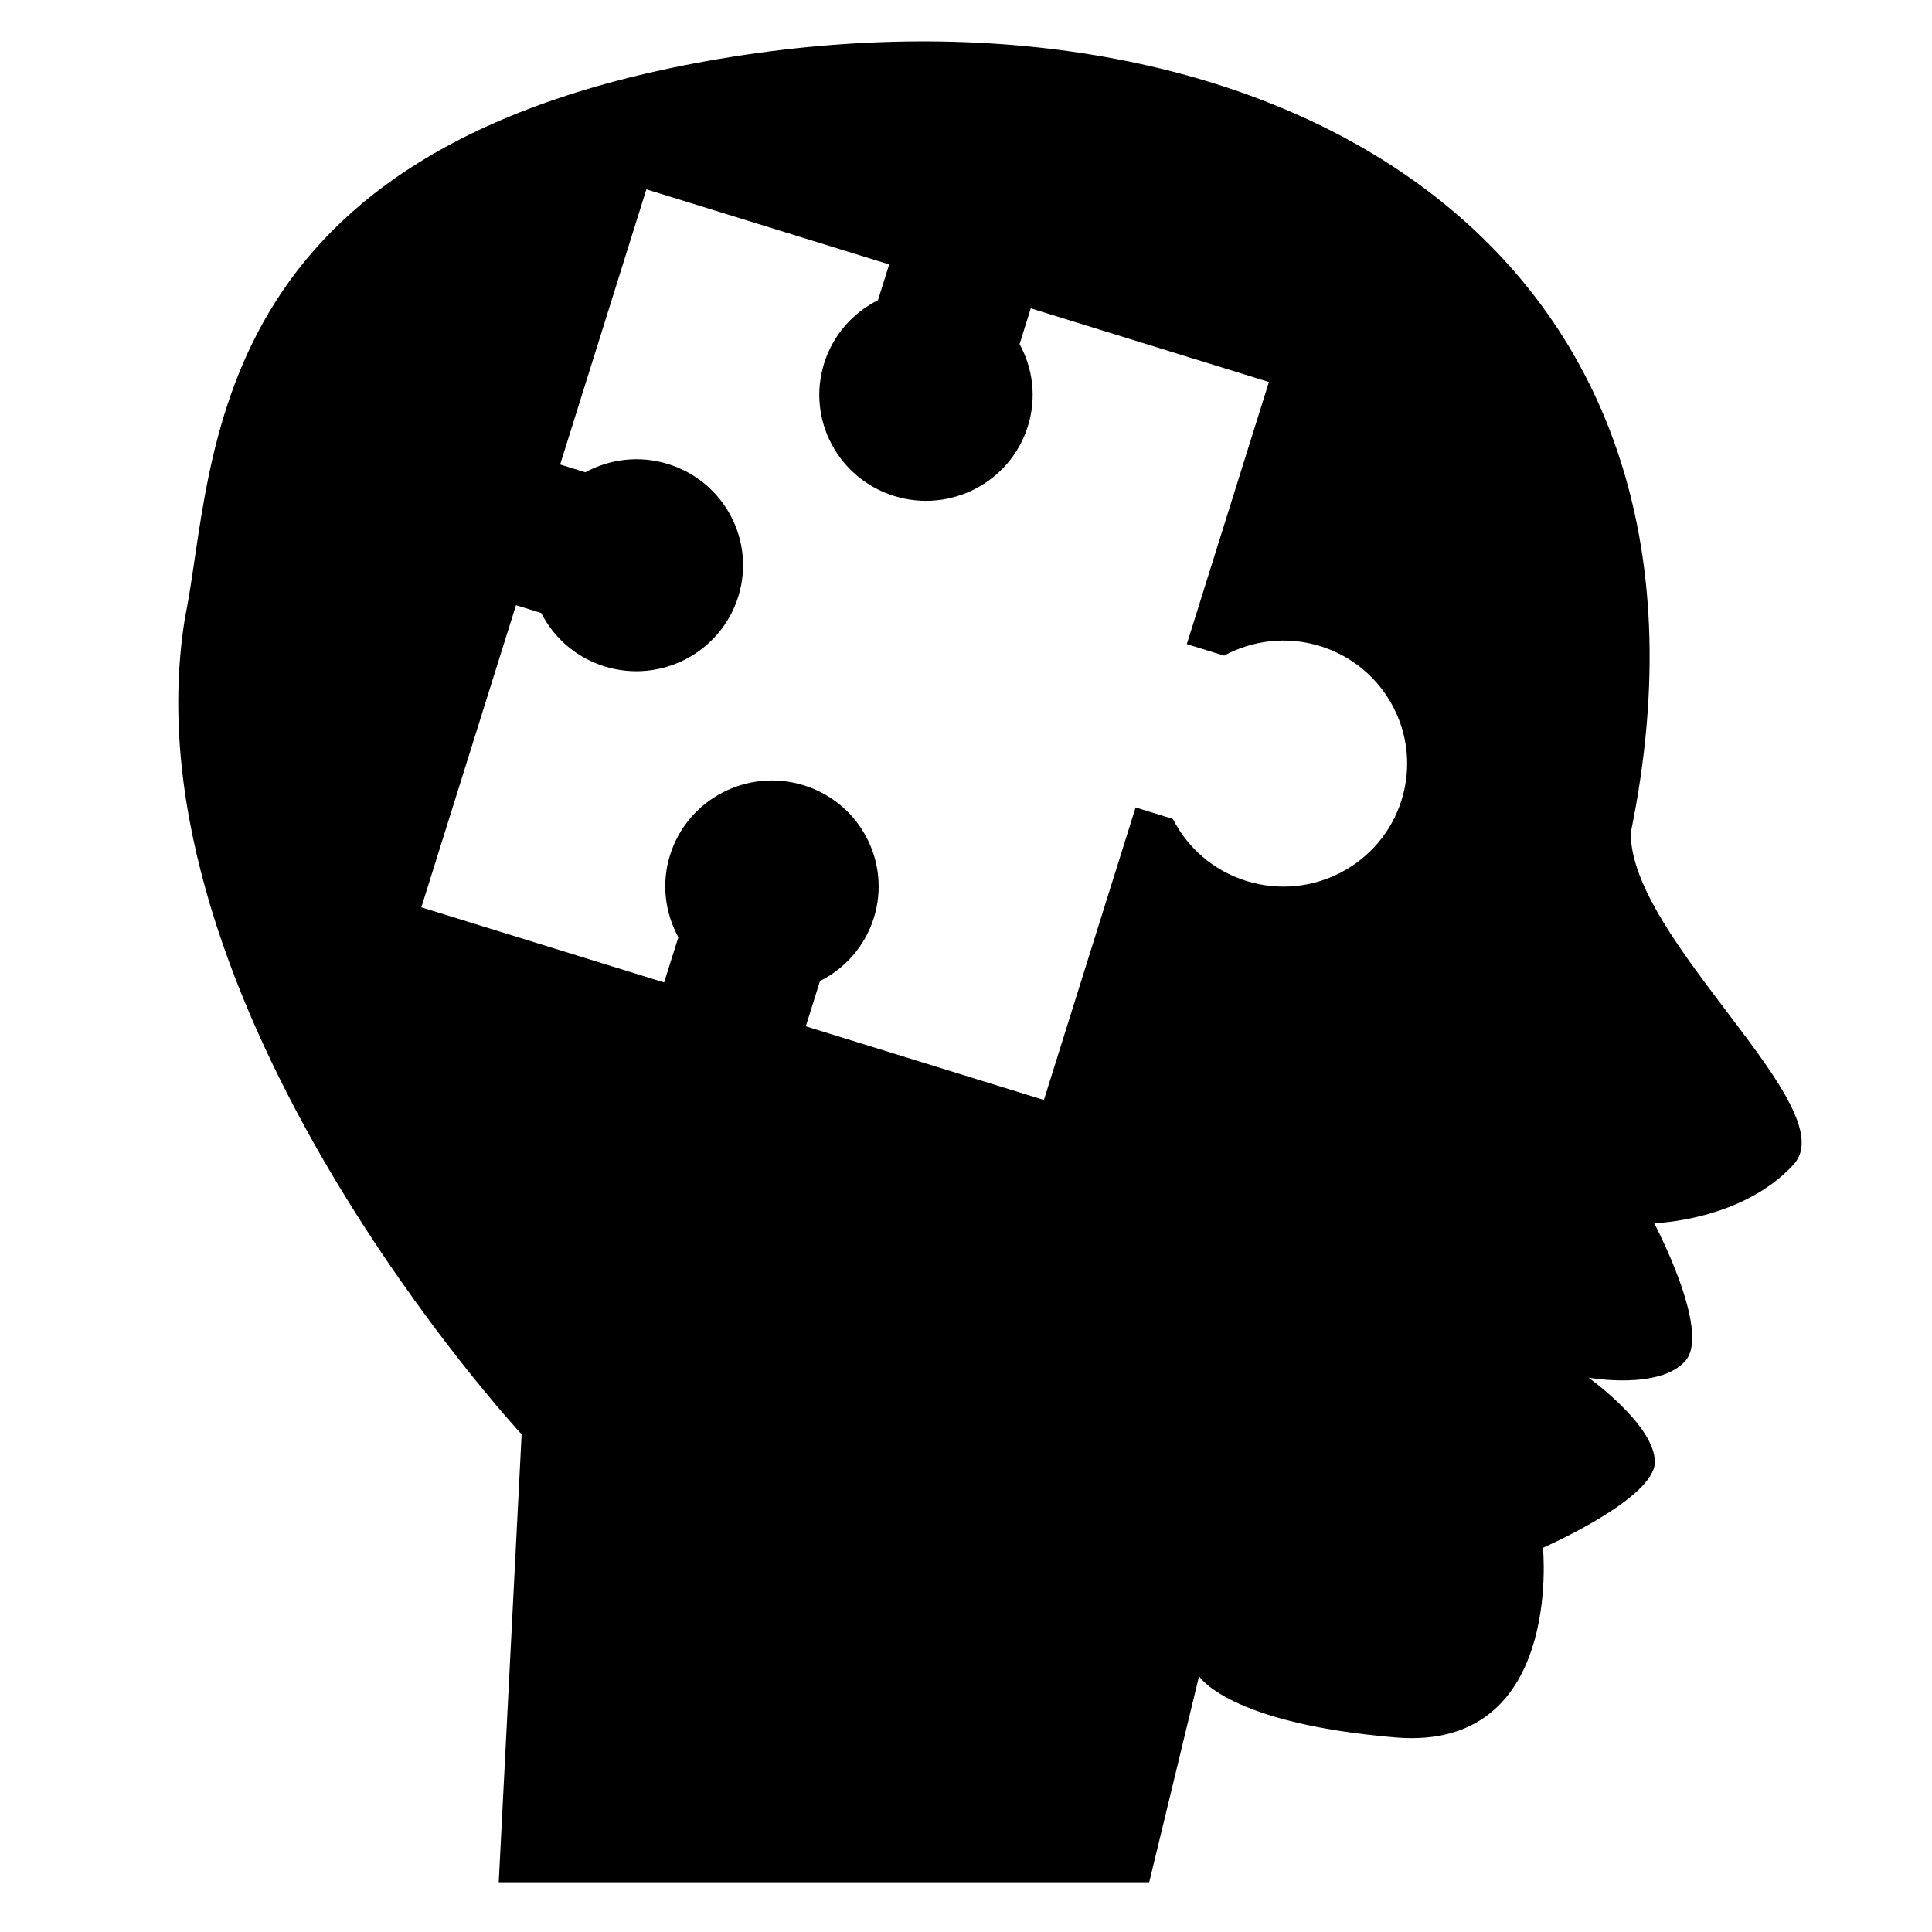 <svg xmlns="http://www.w3.org/2000/svg" xmlns:xlink="http://www.w3.org/1999/xlink" x="0px" y="0px" width="512px" height="512px" viewBox="0 0 512 512" enable-background="new 0 0 512 512" xml:space="preserve"><path d="M49.016,163.763c8.357-40.797,3.02-126.207,145.152-148.736c142.132-22.54,270.2,49.112,237.987,205.727 c0,28.546,56.884,72.866,43.178,87.845c-13.706,14.98-36.963,15.561-36.963,15.561s15.13,28.545,8.32,36.431 c-6.794,7.888-25.697,4.511-25.697,4.511s17.564,12.575,17.564,22.338s-29.659,22.736-29.659,22.736s5.438,54.018-39.1,50.267 C325.26,456.696,317.76,444.2,317.76,444.2l-13.203,54.612H132.171l6.065-118.699C138.236,380.124,32.376,265.935,49.016,163.763z M179.771,248.374c-3.533-6.448-4.562-14.241-2.195-21.801c4.653-14.805,20.495-23.077,35.406-18.47 c14.91,4.612,23.224,20.364,18.588,35.174c-2.383,7.56-7.667,13.396-14.268,16.709l-3.76,11.997l63.101,19.522l24.306-77.53 l9.867,3.054c3.882,7.602,10.691,13.714,19.531,16.448c17.303,5.362,35.688-4.234,41.073-21.428 c5.393-17.194-4.276-35.473-21.57-40.824c-8.833-2.724-17.945-1.548-25.457,2.527l-9.878-3.059l21.765-69.455l-63.111-19.523 l-2.972,9.479c3.538,6.438,4.562,14.226,2.19,21.79c-4.637,14.805-20.479,23.083-35.395,18.465 c-14.909-4.623-23.23-20.364-18.583-35.18c2.376-7.565,7.661-13.401,14.262-16.714l2.973-9.48l-64.348-19.901l-22.85,72.918 l6.666,2.069c6.478-3.527,14.342-4.542,21.938-2.187c14.901,4.607,23.237,20.359,18.584,35.164 c-4.646,14.81-20.489,23.088-35.405,18.47c-7.597-2.356-13.486-7.618-16.805-14.167l-6.681-2.059l-25.083,80.068l64.337,19.908 L179.771,248.374z"/> </svg>